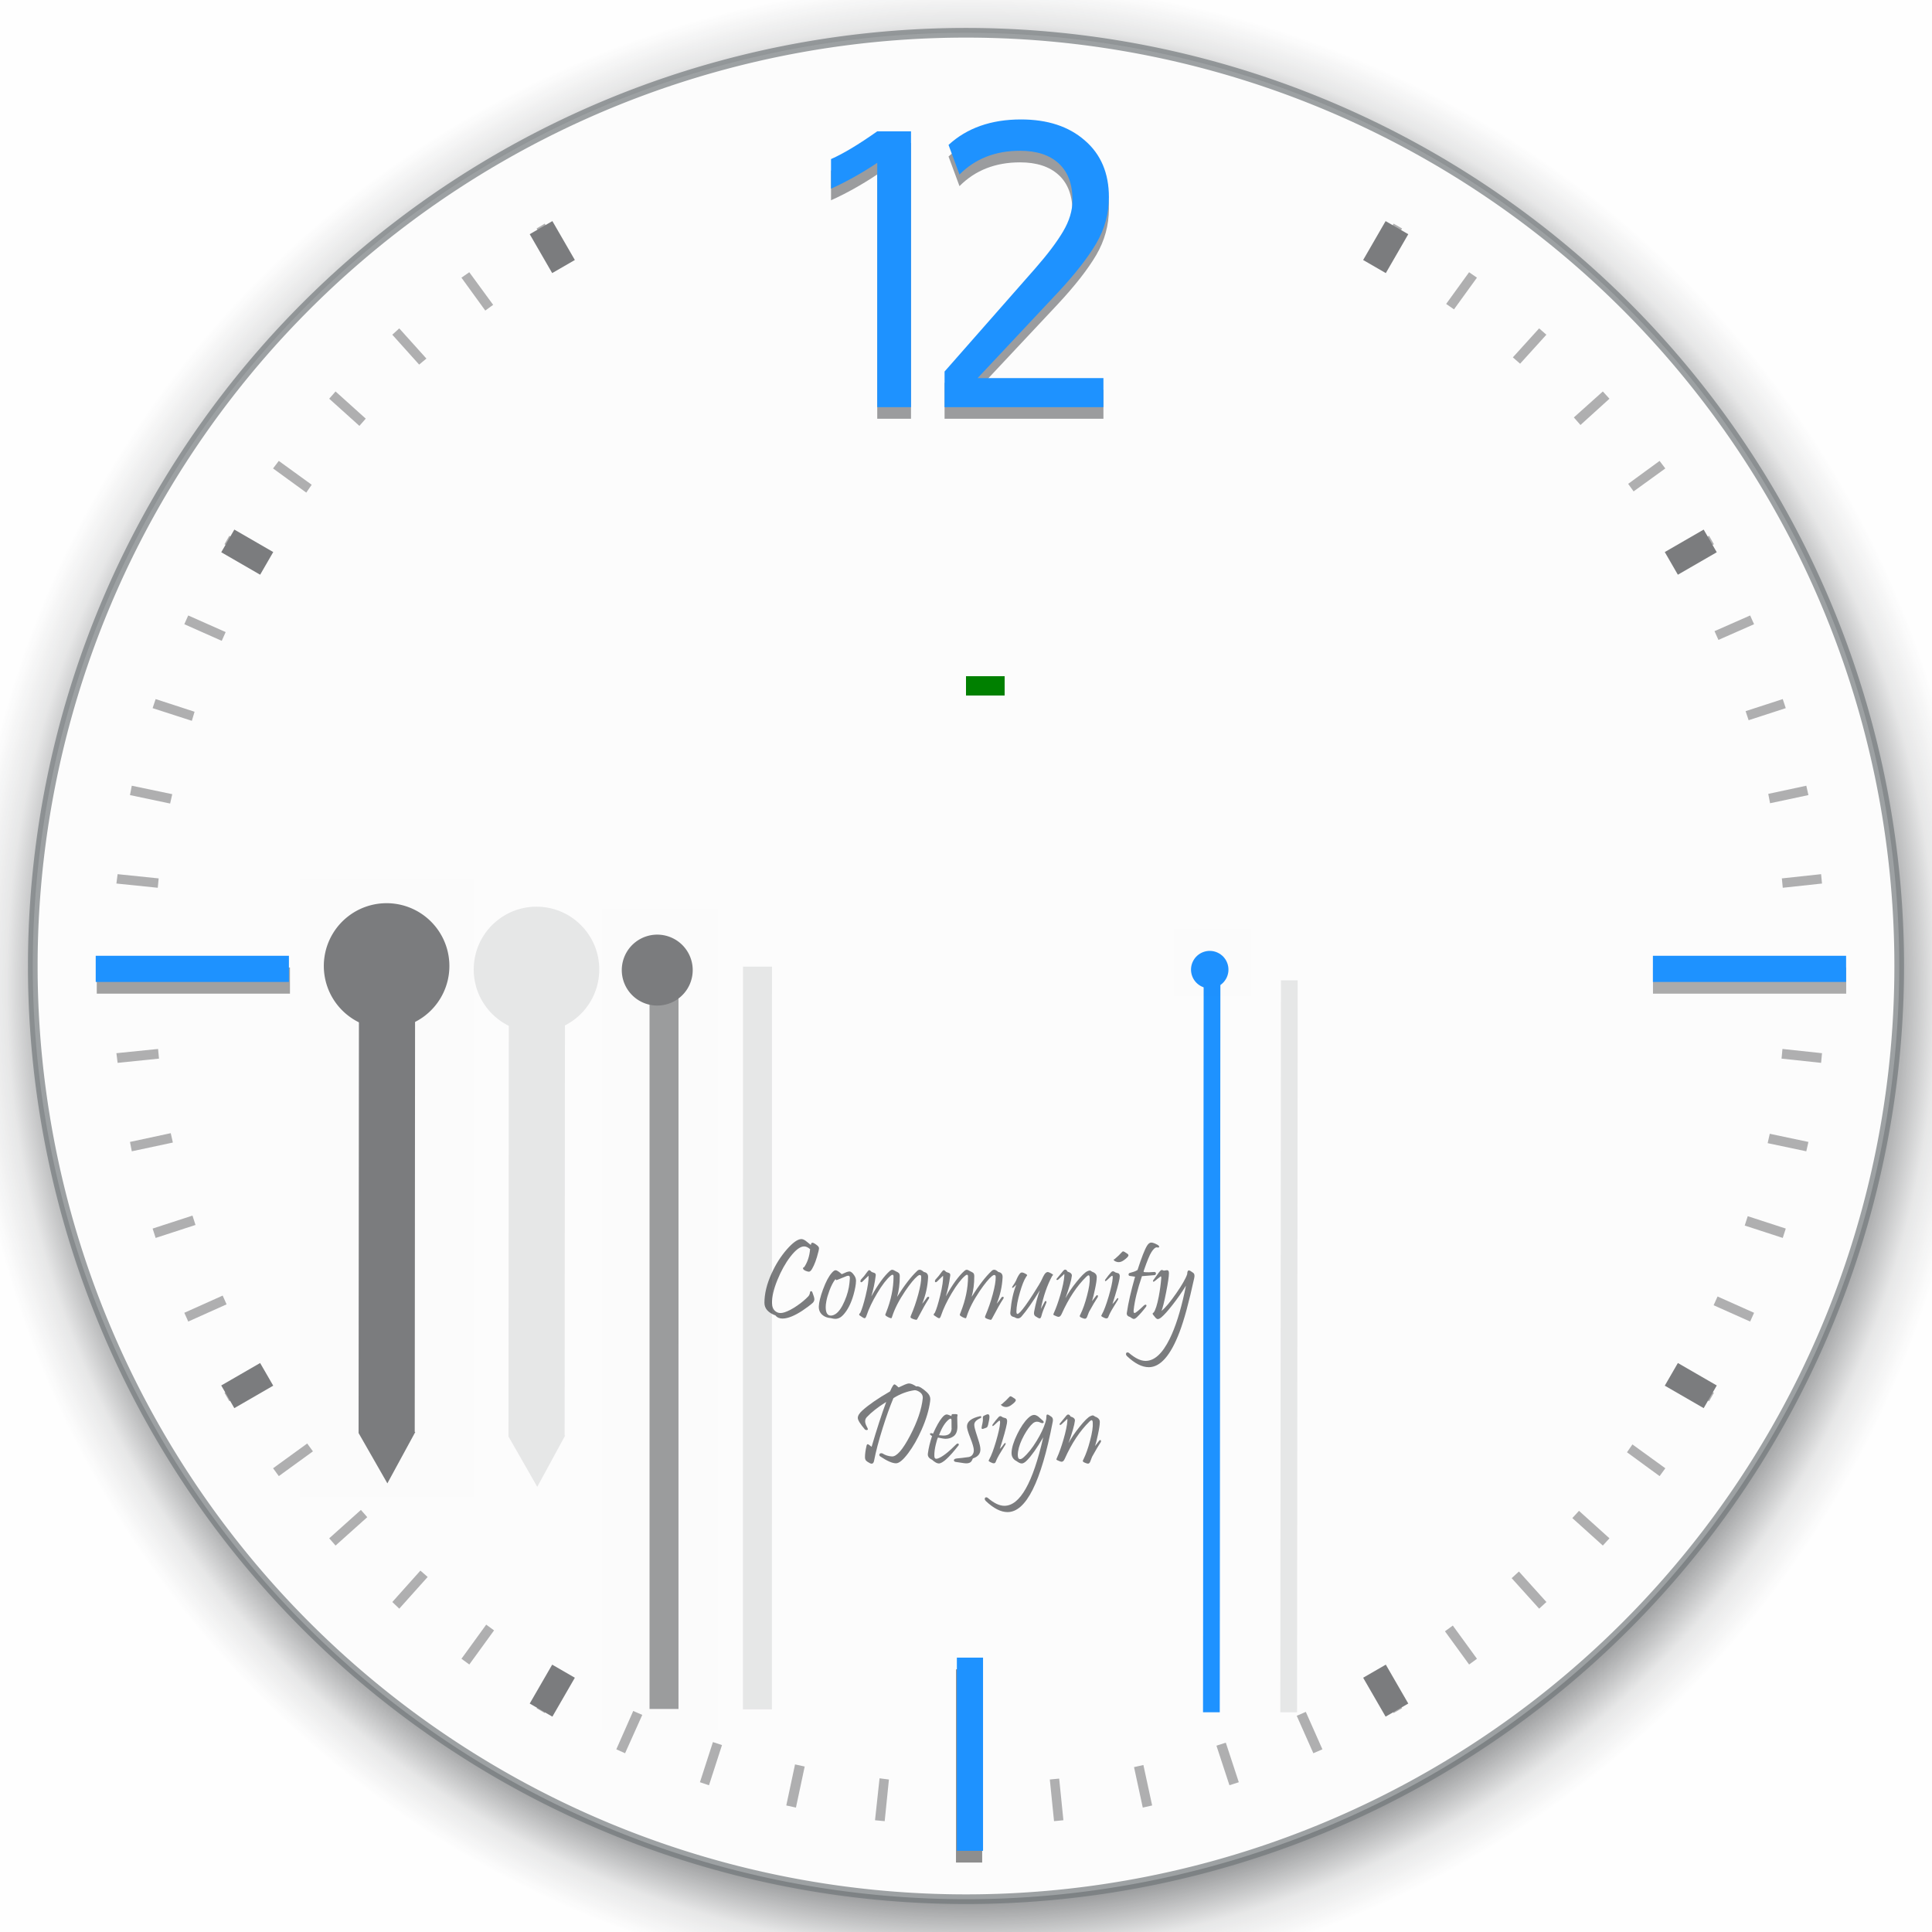 <?xml version="1.0" encoding="UTF-8" standalone="no"?>
<!-- Created with Inkscape (http://www.inkscape.org/) -->

<svg
   id="svg2"
   sodipodi:version="0.32"
   inkscape:version="1.3.2 (091e20e, 2023-11-25, custom)"
   width="200"
   height="200"
   sodipodi:docname="clock.svg"
   inkscape:output_extension="org.inkscape.output.svgz.inkscape"
   inkscape:export-filename="/home/pinheiro/server/svnserver/estilo/plasma/4.2/test/image601cc.png"
   inkscape:export-xdpi="90"
   inkscape:export-ydpi="90"
   version="1.0"
   xmlns:inkscape="http://www.inkscape.org/namespaces/inkscape"
   xmlns:sodipodi="http://sodipodi.sourceforge.net/DTD/sodipodi-0.dtd"
   xmlns:xlink="http://www.w3.org/1999/xlink"
   xmlns="http://www.w3.org/2000/svg"
   xmlns:svg="http://www.w3.org/2000/svg"
   xmlns:rdf="http://www.w3.org/1999/02/22-rdf-syntax-ns#"
   xmlns:cc="http://creativecommons.org/ns#"
   xmlns:dc="http://purl.org/dc/elements/1.1/">
  <sodipodi:namedview
     inkscape:window-height="1057"
     inkscape:window-width="1920"
     inkscape:pageshadow="2"
     inkscape:pageopacity="1"
     guidetolerance="3"
     gridtolerance="4"
     objecttolerance="6"
     borderopacity="1.0"
     bordercolor="#666666"
     pagecolor="#b9c8e1"
     id="base"
     inkscape:zoom="3.193561"
     inkscape:cx="113.35309"
     inkscape:cy="80.630994"
     inkscape:window-x="-8"
     inkscape:window-y="-8"
     inkscape:current-layer="svg2"
     showgrid="true"
     showguides="true"
     inkscape:guide-bbox="true"
     inkscape:window-maximized="1"
     inkscape:showpageshadow="2"
     inkscape:pagecheckerboard="0"
     inkscape:deskcolor="#d1d1d1">
    <inkscape:grid
       empspacing="5"
       enabled="true"
       visible="true"
       id="grid5592"
       type="xygrid"
       snapvisiblegridlinesonly="true"
       color="#0000ff"
       opacity="0.039"
       empcolor="#0000ff"
       empopacity="0.078"
       originx="0"
       originy="0"
       spacingy="1"
       spacingx="1"
       units="px" />
    <sodipodi:guide
       id="guide4454"
       position="1296.864,-784.48"
       orientation="1,0"
       inkscape:locked="false" />
    <sodipodi:guide
       id="guide7371"
       position="820.864,-843.48"
       orientation="0,1"
       inkscape:locked="false" />
  </sodipodi:namedview>
  <style
     id="current-color-scheme"
     type="text/css">
      .ColorScheme-Text {
        color:#7B7C7E;
      }
      .ColorScheme-Background{
        color:#EFF0F1;
      }
      .ColorScheme-Highlight{
        color:#3DAEE6;
      }
      .ColorScheme-ViewText {
        color:#7B7C7E;
      }
      .ColorScheme-ViewBackground{
        color:#FCFCFC;
      }
      .ColorScheme-ViewHover {
        color:#3DAEE6;
      }
      .ColorScheme-ViewFocus{
        color:#1E92FF;
      }
      .ColorScheme-ButtonText {
        color:#7B7C7E;
      }
      .ColorScheme-ButtonBackground{
        color:#EFF0F1;
      }
      .ColorScheme-ButtonHover {
        color:#3DAEE6;
      }
      .ColorScheme-ButtonFocus{
        color:#1E92FF;
      }
  </style>
  <defs
     id="defs5">
    <linearGradient
       id="linearGradient4011">
      <stop
         style="stop-color:#232629;stop-opacity:1;"
         offset="0"
         id="stop4013" />
      <stop
         id="stop4019"
         offset="0.9"
         style="stop-color:#232629;stop-opacity:0.523;" />
      <stop
         style="stop-color:#232629;stop-opacity:0.107;"
         offset="0.96"
         id="stop4021" />
      <stop
         style="stop-color:#232629;stop-opacity:0;"
         offset="1"
         id="stop4015" />
    </linearGradient>
    <linearGradient
       id="linearGradient3264">
      <stop
         style="stop-color:#000000;stop-opacity:1;"
         offset="0"
         id="stop3266" />
      <stop
         id="stop3272"
         offset="0.683"
         style="stop-color:#000000;stop-opacity:0.498;" />
      <stop
         style="stop-color:#000000;stop-opacity:0.141;"
         offset="0.8"
         id="stop3274" />
      <stop
         id="stop3276"
         offset="0.898"
         style="stop-color:#000000;stop-opacity:0.031;" />
      <stop
         style="stop-color:#000000;stop-opacity:0;"
         offset="1"
         id="stop3268" />
    </linearGradient>
    <linearGradient
       id="linearGradient6617">
      <stop
         style="stop-color:#e7e7e7;stop-opacity:0;"
         offset="0"
         id="stop6619" />
      <stop
         id="stop6625"
         offset="0.896"
         style="stop-color:#f3f3f3;stop-opacity:1" />
      <stop
         style="stop-color:#e3e3e3;stop-opacity:0.999"
         offset="1"
         id="stop6621" />
    </linearGradient>
    <linearGradient
       id="linearGradient5995">
      <stop
         id="stop5997"
         offset="0"
         style="stop-color:#d7d7d7;stop-opacity:1;" />
      <stop
         id="stop5999"
         offset="1"
         style="stop-color:#ffffff;stop-opacity:1" />
    </linearGradient>
    <linearGradient
       id="linearGradient6876"
       inkscape:collect="always">
      <stop
         id="stop6878"
         offset="0"
         style="stop-color:#ffffff;stop-opacity:1;" />
      <stop
         id="stop6880"
         offset="1"
         style="stop-color:#ffffff;stop-opacity:0;" />
    </linearGradient>
    <linearGradient
       id="linearGradient6608">
      <stop
         id="stop6610"
         offset="0"
         style="stop-color:#ffffff;stop-opacity:1;" />
      <stop
         style="stop-color:#f0f0f0;stop-opacity:1;"
         offset="0.797"
         id="stop6617" />
      <stop
         id="stop6612"
         offset="1"
         style="stop-color:#e2e2e2;stop-opacity:1;" />
    </linearGradient>
    <linearGradient
       id="linearGradient6195"
       inkscape:collect="always">
      <stop
         id="stop6197"
         offset="0"
         style="stop-color:#ffffff;stop-opacity:1;" />
      <stop
         id="stop6199"
         offset="1"
         style="stop-color:#ffffff;stop-opacity:0;" />
    </linearGradient>
    <linearGradient
       id="linearGradient8518">
      <stop
         id="stop8520"
         offset="0"
         style="stop-color:#bd0000;stop-opacity:1;" />
      <stop
         style="stop-color:#ff4747;stop-opacity:1"
         offset="0.155"
         id="stop8522" />
      <stop
         id="stop8524"
         offset="0.947"
         style="stop-color:#9c0000;stop-opacity:1;" />
      <stop
         id="stop8526"
         offset="1"
         style="stop-color:#db0000;stop-opacity:1;" />
    </linearGradient>
    <linearGradient
       gradientUnits="userSpaceOnUse"
       y2="117.862"
       x2="1155.648"
       y1="283.885"
       x1="1155.648"
       id="linearGradient6203"
       xlink:href="#linearGradient6195"
       inkscape:collect="always" />
    <linearGradient
       gradientTransform="translate(-1027.636,-20.896)"
       y2="53.696"
       x2="1133.382"
       y1="21.652"
       x1="1133.382"
       gradientUnits="userSpaceOnUse"
       id="linearGradient6890"
       xlink:href="#linearGradient6876"
       inkscape:collect="always" />
    <filter
       color-interpolation-filters="sRGB"
       inkscape:collect="always"
       id="filter5354-4"
       x="-0.212"
       width="1.423"
       y="-0.061"
       height="1.123">
      <feGaussianBlur
         inkscape:collect="always"
         stdDeviation="0.876"
         id="feGaussianBlur5356-7" />
    </filter>
    <filter
       color-interpolation-filters="sRGB"
       inkscape:collect="always"
       id="filter5358-1"
       x="-0.073"
       width="1.146"
       y="-0.071"
       height="1.141">
      <feGaussianBlur
         inkscape:collect="always"
         stdDeviation="0.876"
         id="feGaussianBlur5360-0" />
    </filter>
    <filter
       color-interpolation-filters="sRGB"
       inkscape:collect="always"
       id="filter5590"
       x="-0.061"
       width="1.123"
       y="-0.453"
       height="1.905">
      <feGaussianBlur
         inkscape:collect="always"
         stdDeviation="0.511"
         id="feGaussianBlur5592" />
    </filter>
    <filter
       color-interpolation-filters="sRGB"
       inkscape:collect="always"
       id="filter5574"
       x="-0.061"
       width="1.123"
       y="-0.453"
       height="1.905">
      <feGaussianBlur
         inkscape:collect="always"
         stdDeviation="0.511"
         id="feGaussianBlur5576" />
    </filter>
    <filter
       color-interpolation-filters="sRGB"
       inkscape:collect="always"
       id="filter5578"
       x="-0.061"
       width="1.123"
       y="-0.453"
       height="1.905">
      <feGaussianBlur
         inkscape:collect="always"
         stdDeviation="0.511"
         id="feGaussianBlur5580" />
    </filter>
    <radialGradient
       inkscape:collect="always"
       xlink:href="#linearGradient4011"
       id="radialGradient4471"
       gradientUnits="userSpaceOnUse"
       cx="1255.872"
       cy="382.729"
       fx="1255.872"
       fy="382.729"
       r="96.606" />
    <radialGradient
       inkscape:collect="always"
       xlink:href="#linearGradient4011"
       id="radialGradient4671"
       gradientUnits="userSpaceOnUse"
       cx="1255.872"
       cy="382.729"
       fx="1255.872"
       fy="382.729"
       r="96.606" />
  </defs>
  <g
     inkscape:groupmode="layer"
     id="layer1"
     style="display:none"
     inkscape:label="layer1"
     transform="translate(-1798.136,76.742)" />
  <g
     inkscape:groupmode="layer"
     id="layer2"
     style="display:inline"
     inkscape:label="glow"
     transform="translate(-1798.136,76.742)" />
  <g
     transform="translate(-1028.03,408.475)"
     style="display:inline"
     inkscape:label="box"
     id="layer4" />
  <g
     transform="translate(-1028.03,408.475)"
     style="display:inline"
     inkscape:label="zip_app"
     id="layer5" />
  <g
     inkscape:label="#g4535"
     id="ClockFace"
     transform="translate(-917.462,-480.017)">
    <g
       id="g4323"
       inkscape:label="#g4323">
      <rect
         y="473.017"
         x="910.462"
         height="214"
         width="214"
         id="rect4069"
         style="opacity:0.005;fill:#717171;fill-opacity:1;stroke:none" />
      <path
         sodipodi:type="arc"
         style="fill:url(#radialGradient4671);fill-opacity:1;stroke:none"
         id="path4329"
         sodipodi:cx="1255.8716"
         sodipodi:cy="382.72916"
         sodipodi:rx="96.605507"
         sodipodi:ry="96.605507"
         d="m 1352.477,382.729 a 96.606,96.606 0 0 1 -96.606,96.606 96.606,96.606 0 0 1 -96.606,-96.606 96.606,96.606 0 0 1 96.606,-96.606 96.606,96.606 0 0 1 96.606,96.606 z"
         transform="matrix(1.077,0,0,1.077,-334.538,169.993)"
         inkscape:export-filename="C:\Users\andrewl\Downloads\silly clock.png"
         inkscape:export-xdpi="90"
         inkscape:export-ydpi="90" />
      <g
         id="g4245">
        <path
           inkscape:export-ydpi="90"
           inkscape:export-xdpi="90"
           inkscape:export-filename="C:\Users\andrewl\Downloads\silly clock.png"
           transform="translate(-238.409,197.287)"
           sodipodi:type="arc"
           class="ColorScheme-ViewBackground"
           style="fill:currentColor;fill-opacity:1;stroke:none"
           id="path5099"
           sodipodi:cx="1255.8716"
           sodipodi:cy="382.72916"
           sodipodi:rx="96.605507"
           sodipodi:ry="96.605507"
           d="m 1352.477,382.729 a 96.606,96.606 0 0 1 -96.606,96.606 96.606,96.606 0 0 1 -96.606,-96.606 96.606,96.606 0 0 1 96.606,-96.606 96.606,96.606 0 0 1 96.606,96.606 z" />
        <g
           id="g6149"
           transform="translate(-0.508,-0.412)">
          <path
             inkscape:connector-curvature="0"
             class="ColorScheme-ViewText"
             style="font-size:medium;font-style:normal;font-variant:normal;font-weight:normal;font-stretch:normal;text-indent:0;text-align:start;text-decoration:none;line-height:normal;letter-spacing:normal;word-spacing:normal;text-transform:none;direction:ltr;block-progression:tb;writing-mode:lr-tb;text-anchor:start;baseline-shift:baseline;opacity:0.6;fill:currentColor;fill-opacity:1;stroke:none;stroke-width:1px;marker:none;visibility:visible;display:inline;overflow:visible;enable-background:accumulate;font-family:Sans;-inkscape-font-specification:Sans"
             d="m 974.362,503.58 -0.844,0.5 2.094,3.594 c 0.278,-0.163 0.564,-0.308 0.844,-0.469 z m 87.875,0 -2.031,3.531 c 0.293,0.167 0.585,0.33 0.875,0.5 l 2.031,-3.531 z m -95.687,5.031 -0.812,0.562 2.469,3.406 c 0.269,-0.199 0.541,-0.398 0.813,-0.594 z m 103.5,0 -2.375,3.281 c 0.267,0.192 0.548,0.368 0.812,0.562 l 2.375,-3.281 z m -110.75,5.812 -0.719,0.656 2.781,3.094 c 0.24,-0.219 0.508,-0.408 0.75,-0.625 z m 118,0 -2.719,3 c 0.248,0.221 0.504,0.432 0.75,0.656 l 2.719,-3 z m -124.594,6.531 -0.656,0.75 3.125,2.812 c 0.219,-0.247 0.434,-0.505 0.656,-0.75 z m 131.188,0 -3,2.688 c 0.233,0.255 0.458,0.523 0.687,0.781 l 3,-2.719 z m -137.063,7.188 -0.594,0.781 3.438,2.5 c 0.192,-0.268 0.367,-0.547 0.562,-0.812 z m 142.938,0 -3.25,2.375 c 0.191,0.259 0.375,0.52 0.562,0.781 l 3.281,-2.375 z m -148.063,7.75 -0.5,0.875 3.688,2.125 c 0.166,-0.292 0.331,-0.585 0.5,-0.875 z m 153.188,0 -3.5,2.031 c 0.17,0.29 0.333,0.582 0.5,0.875 l 3.5,-2.031 z m -157.438,8.25 -0.406,0.906 3.875,1.719 c 0.133,-0.305 0.27,-0.603 0.406,-0.906 z m 161.688,0 -3.688,1.625 c 0.136,0.301 0.274,0.603 0.406,0.906 l 3.688,-1.625 z m -165.063,8.656 -0.312,0.938 4.062,1.312 c 0.098,-0.308 0.18,-0.631 0.281,-0.938 z m 168.438,0 -3.844,1.25 c 0.102,0.31 0.214,0.626 0.312,0.938 l 3.844,-1.25 z m -170.906,8.969 -0.188,0.969 4.156,0.875 c 0.066,-0.324 0.149,-0.646 0.219,-0.969 z m 173.344,0 -3.937,0.844 c 0.069,0.321 0.122,0.647 0.187,0.969 l 3.969,-0.844 z m -174.812,9.156 -0.125,0.969 4.281,0.438 c 0.031,-0.322 0.059,-0.648 0.094,-0.969 l -4.25,-0.438 z m 176.344,0 -4.062,0.438 c 0.035,0.321 0.063,0.647 0.094,0.969 l 4.062,-0.438 -0.094,-0.969 z m -172.156,18.094 -4.312,0.438 0.125,1 4.281,-0.438 c -0.037,-0.333 -0.061,-0.666 -0.094,-1 z m 168.156,0 c -0.033,0.334 -0.057,0.667 -0.094,1 l 4.094,0.438 0.094,-1 z m -166.844,8.719 -4.219,0.906 0.188,0.969 4.25,-0.906 c -0.071,-0.322 -0.152,-0.645 -0.219,-0.969 z m 165.531,0.062 c -0.067,0.324 -0.148,0.646 -0.219,0.969 l 4,0.844 0.219,-0.969 z m -163.281,8.469 -4.125,1.344 0.312,0.969 4.125,-1.344 c -0.107,-0.323 -0.209,-0.644 -0.312,-0.969 z m 161,0.062 c -0.104,0.325 -0.205,0.646 -0.313,0.969 l 3.938,1.281 0.312,-0.969 z m -157.875,8.219 -3.969,1.781 0.406,0.906 3.969,-1.781 c -0.138,-0.303 -0.272,-0.601 -0.406,-0.906 z m 154.75,0.094 c -0.134,0.303 -0.269,0.605 -0.406,0.906 l 3.781,1.688 0.406,-0.906 z m -150.75,7.781 -3.813,2.188 0.5,0.875 3.813,-2.188 c -0.17,-0.289 -0.334,-0.584 -0.5,-0.875 z m 146.75,0.094 c -0.168,0.292 -0.329,0.585 -0.5,0.875 l 3.625,2.094 0.5,-0.875 z m -142,7.344 -3.531,2.562 0.594,0.812 3.531,-2.562 c -0.2,-0.27 -0.397,-0.54 -0.594,-0.812 z m 137.187,0.094 c -0.193,0.268 -0.366,0.547 -0.562,0.812 l 3.375,2.469 0.594,-0.812 z m -131.625,6.781 -3.281,2.938 0.656,0.75 3.281,-2.938 c -0.224,-0.246 -0.435,-0.502 -0.656,-0.75 z m 126.094,0.094 c -0.226,0.253 -0.458,0.499 -0.688,0.75 l 3.156,2.844 0.687,-0.75 z m -119.937,6.188 -2.906,3.25 0.719,0.688 2.938,-3.281 c -0.248,-0.221 -0.504,-0.432 -0.75,-0.656 z m 113.719,0.094 c -0.251,0.228 -0.496,0.462 -0.75,0.688 l 2.844,3.156 0.75,-0.688 z m -106.906,5.5 -2.562,3.531 0.812,0.594 2.562,-3.531 c -0.272,-0.195 -0.543,-0.395 -0.812,-0.594 z m 100.062,0.094 c -0.27,0.198 -0.54,0.399 -0.812,0.594 l 2.5,3.438 0.812,-0.594 z m -92.656,4.781 -2.187,3.781 0.844,0.5 2.188,-3.812 c -0.28,-0.16 -0.566,-0.306 -0.844,-0.469 z m 85.25,0.062 c -0.283,0.165 -0.559,0.338 -0.844,0.5 l 2.125,3.719 0.875,-0.5 z m -77.437,4 -1.75,3.969 0.906,0.406 1.781,-3.969 c -0.313,-0.138 -0.626,-0.265 -0.937,-0.406 z m 69.625,0.094 c -0.308,0.139 -0.628,0.271 -0.938,0.406 l 1.719,3.875 0.938,-0.406 z m -61.375,3.125 -1.344,4.156 0.938,0.312 1.344,-4.156 c -0.314,-0.1 -0.625,-0.209 -0.937,-0.312 z m 53.094,0.062 c -0.322,0.106 -0.645,0.21 -0.969,0.312 l 1.344,4.094 0.969,-0.312 z m -44.594,2.25 -0.906,4.25 1,0.219 0.906,-4.25 c -0.334,-0.069 -0.668,-0.146 -1,-0.219 z m 36.062,0.062 c -0.327,0.07 -0.641,0.152 -0.969,0.219 l 0.906,4.188 0.969,-0.219 z m -27.312,1.375 -0.469,4.344 1,0.094 0.438,-4.312 c -0.325,-0.032 -0.645,-0.089 -0.969,-0.125 z m 18.594,0.031 c -0.323,0.035 -0.645,0.062 -0.969,0.094 l 0.437,4.312 0.969,-0.094 z"
             id="path5480"
             sodipodi:nodetypes="cccccccccccccccccccccccccccccccccccccccccccccccccccccccccccccccccccccccccccccccccccccccccccccccccccccccccccccccccccccccccccccccccccccccccccccccccccccccccccccccccccccccccccccccccccccccccccccccccccccccccccccccccccccccccccccccccccccccccccccccccccc" />
        </g>
        <g
           inkscape:export-ydpi="90"
           inkscape:export-xdpi="90"
           inkscape:export-filename="C:\Users\andrewl\Downloads\silly clock.png"
           transform="translate(-283.732,123.311)"
           id="g5157">
          <g
             style="font-size:40px;font-style:normal;font-variant:normal;font-weight:normal;font-stretch:normal;text-align:start;line-height:125%;letter-spacing:0px;word-spacing:0px;writing-mode:lr-tb;text-anchor:start;fill:#232629;fill-opacity:0.443;stroke:none;filter:url(#filter5358-1);font-family:Oxygen;-inkscape-font-specification:Oxygen"
             id="text4526">
            <path
               id="path6204"
               d="m 1306.887,370.271 c 2.747,2e-5 4.948,0.723 6.601,2.168 1.667,1.432 2.5,3.392 2.5,5.879 0,1.693 -0.436,3.288 -1.309,4.785 -0.872,1.484 -2.213,3.197 -4.023,5.137 l -8.262,8.809 13.027,0 0,3.008 -16.445,0 0,-3.691 9.395,-10.684 c 1.276,-1.458 2.233,-2.728 2.871,-3.809 0.651,-1.094 0.977,-2.174 0.977,-3.242 0,-1.667 -0.475,-2.936 -1.426,-3.809 -0.951,-0.872 -2.285,-1.309 -4.004,-1.309 -2.552,3e-5 -4.642,0.82 -6.269,2.461 l -1.133,-3.066 c 1.914,-1.758 4.414,-2.637 7.5,-2.637 m -14.88,1.23 3.496,0 0,28.555 -3.496,0 0,-25.293 c -1.601,1.068 -3.197,1.96 -4.785,2.676 l 0,-3.066 c 1.25,-0.547 2.845,-1.504 4.785,-2.871"
               inkscape:connector-curvature="0" />
          </g>
          <g
             style="font-size:40px;font-style:normal;font-variant:normal;font-weight:normal;font-stretch:normal;text-align:start;line-height:125%;letter-spacing:0px;word-spacing:0px;writing-mode:lr-tb;text-anchor:start;fill:currentColor;fill-opacity:1;stroke:none;font-family:Oxygen;-inkscape-font-specification:Oxygen"
             id="text5153"
             transform="translate(0,6)"
             class="ColorScheme-ButtonFocus">
            <path
               id="path6197"
               d="m 1306.887,363.071 c 2.747,3e-5 4.948,0.723 6.601,2.168 1.667,1.432 2.5,3.392 2.5,5.879 0,1.693 -0.436,3.288 -1.309,4.785 -0.872,1.484 -2.213,3.197 -4.023,5.137 l -8.262,8.809 13.027,0 0,3.008 -16.445,0 0,-3.691 9.395,-10.684 c 1.276,-1.458 2.233,-2.728 2.871,-3.809 0.651,-1.094 0.977,-2.174 0.977,-3.242 0,-1.667 -0.475,-2.936 -1.426,-3.809 -0.951,-0.872 -2.285,-1.309 -4.004,-1.309 -2.552,2e-5 -4.642,0.82 -6.269,2.461 l -1.133,-3.066 c 1.914,-1.758 4.414,-2.637 7.5,-2.637 m -14.88,1.23 3.496,0 0,28.555 -3.496,0 0,-25.293 c -1.601,1.068 -3.197,1.96 -4.785,2.676 l 0,-3.066 c 1.25,-0.547 2.845,-1.504 4.785,-2.871"
               inkscape:connector-curvature="0" />
          </g>
        </g>
        <rect
           inkscape:export-ydpi="90"
           inkscape:export-xdpi="90"
           inkscape:export-filename="C:\Users\andrewl\Downloads\silly clock.png"
           y="580.171"
           x="927.479"
           height="2.709"
           width="20"
           id="rect5549"
           style="fill:#212121;fill-opacity:0.413;stroke:none;filter:url(#filter5590)" />
        <rect
           inkscape:export-ydpi="90"
           inkscape:export-xdpi="90"
           inkscape:export-filename="C:\Users\andrewl\Downloads\silly clock.png"
           style="fill:currentColor;fill-opacity:1;stroke:none"
           id="rect5442"
           width="20"
           height="2.709"
           x="927.371"
           y="578.959"
           class="ColorScheme-ButtonFocus" />
        <rect
           inkscape:export-ydpi="90"
           inkscape:export-xdpi="90"
           inkscape:export-filename="C:\Users\andrewl\Downloads\silly clock.png"
           style="fill:#1c1c1c;fill-opacity:0.361;stroke:none;filter:url(#filter5574)"
           id="rect5531"
           width="20"
           height="2.709"
           x="1088.579"
           y="580.172" />
        <rect
           inkscape:export-ydpi="90"
           inkscape:export-xdpi="90"
           inkscape:export-filename="C:\Users\andrewl\Downloads\silly clock.png"
           y="578.959"
           x="1088.57"
           height="2.709"
           width="20"
           id="rect5446"
           style="fill:currentColor;fill-opacity:1;stroke:none"
           class="ColorScheme-ButtonFocus" />
        <rect
           inkscape:export-ydpi="90"
           inkscape:export-xdpi="90"
           inkscape:export-filename="C:\Users\andrewl\Downloads\silly clock.png"
           y="-1323.934"
           x="349.026"
           height="2.709"
           width="20"
           id="rect5571"
           style="fill:#2a2a2a;fill-opacity:0.524;stroke:none;filter:url(#filter5578)"
           transform="matrix(0,1,-1,0,-304.799,303.801)" />
        <rect
           inkscape:export-ydpi="90"
           inkscape:export-xdpi="90"
           inkscape:export-filename="C:\Users\andrewl\Downloads\silly clock.png"
           transform="matrix(0,1,-1,0,0,0)"
           style="fill:currentColor;fill-opacity:1;fill-rule:nonzero;stroke:none"
           id="rect5448"
           width="20"
           height="2.709"
           x="651.614"
           y="-1019.226"
           class="ColorScheme-ButtonFocus" />
        <path
           inkscape:export-ydpi="90"
           inkscape:export-xdpi="90"
           inkscape:export-filename="C:\Users\andrewl\Downloads\silly clock.png"
           d="m 1352.477,382.729 a 96.606,96.606 0 0 1 -96.606,96.606 96.606,96.606 0 0 1 -96.606,-96.606 96.606,96.606 0 0 1 96.606,-96.606 96.606,96.606 0 0 1 96.606,96.606 z"
           sodipodi:ry="96.605507"
           sodipodi:rx="96.605507"
           sodipodi:cy="382.72916"
           sodipodi:cx="1255.8716"
           id="path5627"
           style="fill:none;stroke:#70767a;stroke-opacity:0.677"
           sodipodi:type="arc"
           transform="translate(-238.409,197.287)" />
        <g
           id="g6073"
           class="ColorScheme-ViewText"
           transform="translate(-0.508,-0.412)">
          <path
             id="path6063"
             style="fill:currentColor;fill-opacity:1;stroke:none"
             d="m 1090.307,537.577 4.027,-2.325 1.355,2.346 -4.027,2.325 z m -149.435,86.276 4.027,-2.325 1.355,2.346 -4.027,2.325 z"
             inkscape:connector-curvature="0" />
          <path
             inkscape:connector-curvature="0"
             d="m 1059.083,507.345 2.325,-4.027 2.346,1.355 -2.325,4.027 z m -86.276,149.435 2.325,-4.027 2.346,1.355 -2.325,4.027 z"
             style="fill:currentColor;fill-opacity:1;stroke:none"
             id="path6065" />
          <path
             id="path6067"
             style="fill:currentColor;fill-opacity:1;stroke:none"
             d="m 944.9,539.923 -4.027,-2.325 1.355,-2.346 4.027,2.325 z m 149.435,86.276 -4.027,-2.325 1.355,-2.346 4.027,2.325 z"
             inkscape:connector-curvature="0" />
          <path
             inkscape:connector-curvature="0"
             d="m 975.132,508.699 -2.325,-4.027 2.346,-1.355 2.325,4.027 z m 86.276,149.435 -2.325,-4.027 2.346,-1.355 2.325,4.027 z"
             style="fill:currentColor;fill-opacity:1;stroke:none"
             id="path6069" />
        </g>
      </g>
      <g
         id="text5629"
         class="ColorScheme-ViewText"
         style="font-size:12px;font-style:normal;font-variant:normal;font-weight:normal;font-stretch:normal;text-align:center;line-height:125%;letter-spacing:0px;word-spacing:0px;text-anchor:middle;fill:currentColor;fill-opacity:1;stroke:none;font-family:Pristina;-inkscape-font-specification:Pristina">
        <path
           id="path4345"
           d="m 1002.178,609.606 c -0.188,0.762 -0.404,1.35 -0.65,1.764 -0.113,0.195 -0.225,0.293 -0.334,0.293 -0.043,10e-6 -0.096,-0.01 -0.158,-0.029 -0.297,-0.09 -0.445,-0.197 -0.445,-0.322 0,-0.062 0.041,-0.104 0.123,-0.123 0.344,-0.516 0.547,-1.135 0.609,-1.857 -0.215,-0.191 -0.418,-0.287 -0.609,-0.287 -0.406,-0.004 -0.887,0.354 -1.441,1.072 -0.512,0.672 -0.955,1.469 -1.33,2.391 -0.391,0.961 -0.578,1.762 -0.562,2.402 0.004,0.371 0.115,0.648 0.334,0.832 0.16,0.133 0.342,0.199 0.545,0.199 0.117,0 0.252,-0.023 0.404,-0.07 0.375,-0.117 0.809,-0.344 1.301,-0.68 0.469,-0.32 0.859,-0.646 1.172,-0.979 0.098,-0.105 0.156,-0.24 0.176,-0.404 0.012,-0.086 0.051,-0.129 0.117,-0.129 0.055,0 0.096,0.035 0.123,0.105 0.141,0.352 0.211,0.596 0.211,0.732 0,0.129 -0.053,0.25 -0.158,0.363 -0.07,0.07 -0.236,0.205 -0.498,0.404 -0.828,0.621 -1.539,1.008 -2.133,1.16 -0.184,0.047 -0.352,0.07 -0.504,0.07 -0.32,0 -0.564,-0.107 -0.732,-0.322 -0.762,-0.285 -1.143,-0.721 -1.143,-1.307 0,-0.945 0.248,-1.961 0.744,-3.047 0.426,-0.941 0.951,-1.77 1.576,-2.484 0.602,-0.684 1.09,-1.039 1.465,-1.066 0.137,-0.012 0.295,0.045 0.475,0.17 0.023,0.016 0.205,0.162 0.545,0.439 0.019,-0.156 0.072,-0.234 0.158,-0.234 0.094,10e-6 0.252,0.086 0.475,0.258 0.141,0.109 0.211,0.215 0.211,0.316 0,0.066 -0.021,0.189 -0.064,0.369 z"
           inkscape:connector-curvature="0" />
        <path
           id="path4347"
           d="m 1006.074,612.653 c -0.01,0.348 -0.092,0.809 -0.252,1.383 -0.254,0.906 -0.613,1.609 -1.078,2.109 -0.246,0.266 -0.519,0.398 -0.82,0.398 -0.117,0 -0.268,-0.025 -0.451,-0.076 -0.367,-0.023 -0.666,-0.139 -0.896,-0.346 -0.25,-0.227 -0.367,-0.518 -0.351,-0.873 0.016,-0.414 0.158,-0.992 0.428,-1.734 0.297,-0.809 0.606,-1.391 0.926,-1.746 0.152,-0.172 0.277,-0.258 0.375,-0.258 0.133,0 0.348,0.137 0.644,0.41 0.082,-0.039 0.25,-0.111 0.504,-0.217 0.129,-0.043 0.227,-0.064 0.293,-0.064 0.152,0 0.322,0.143 0.51,0.428 0.121,0.176 0.178,0.371 0.17,0.586 z m -0.674,0.17 c 0.027,-0.262 0.041,-0.428 0.041,-0.498 0,-0.164 -0.051,-0.246 -0.152,-0.246 -0.039,0 -0.09,0.008 -0.152,0.023 l -0.908,0.369 c -0.105,0.043 -0.166,0.065 -0.182,0.065 -0.031,0 -0.062,-0.037 -0.094,-0.111 -0.227,0.277 -0.438,0.678 -0.633,1.201 -0.152,0.41 -0.258,0.777 -0.316,1.102 -0.043,0.219 -0.065,0.418 -0.065,0.598 0,0.602 0.186,0.895 0.557,0.879 0.148,-0.004 0.308,-0.062 0.48,-0.176 0.328,-0.223 0.635,-0.668 0.92,-1.336 0.274,-0.629 0.441,-1.252 0.504,-1.869 z"
           inkscape:connector-curvature="0" />
        <path
           id="path4349"
           d="m 1013.592,614.493 c -0.254,0.379 -0.633,1.047 -1.137,2.004 -0.047,0.086 -0.076,0.131 -0.088,0.135 -0.035,0.019 -0.117,0.01 -0.246,-0.029 -0.27,-0.082 -0.404,-0.16 -0.404,-0.234 0,-0.043 0.018,-0.105 0.053,-0.188 0.293,-0.684 0.544,-1.413 0.753,-2.188 0.209,-0.775 0.31,-1.37 0.302,-1.784 0,-0.137 -0.049,-0.205 -0.146,-0.205 -0.066,0 -0.144,0.037 -0.234,0.111 -0.332,0.27 -0.762,0.793 -1.289,1.57 -0.633,0.938 -1.08,1.814 -1.342,2.631 -0.027,0.094 -0.051,0.146 -0.07,0.158 -0.023,0.012 -0.08,0.002 -0.17,-0.029 -0.133,-0.047 -0.26,-0.113 -0.381,-0.199 -0.059,-0.043 -0.088,-0.088 -0.088,-0.135 0,-0.008 0.029,-0.084 0.088,-0.229 0.512,-1.281 0.767,-2.521 0.767,-3.721 0,-0.121 -0.035,-0.182 -0.105,-0.182 -0.051,0 -0.115,0.033 -0.193,0.1 -0.418,0.352 -0.883,0.957 -1.395,1.816 -0.492,0.82 -0.859,1.59 -1.102,2.309 -0.062,0.184 -0.127,0.275 -0.193,0.275 -0.078,0 -0.238,-0.088 -0.48,-0.264 -0.062,-0.035 -0.094,-0.072 -0.094,-0.111 0,-0.043 0.043,-0.109 0.129,-0.199 0.16,-0.34 0.342,-0.926 0.545,-1.758 0.23,-0.949 0.33,-1.639 0.299,-2.068 -0.059,0.059 -0.158,0.155 -0.299,0.29 -0.141,0.135 -0.246,0.237 -0.316,0.308 -0.051,0.051 -0.096,0.076 -0.135,0.076 -0.059,0 -0.088,-0.039 -0.088,-0.117 0,-0.062 0.022,-0.117 0.065,-0.164 0.219,-0.227 0.435,-0.494 0.65,-0.803 0.078,-0.109 0.146,-0.164 0.205,-0.164 0.043,10e-6 0.127,0.062 0.252,0.188 0.098,0.035 0.195,0.07 0.293,0.105 0.082,0.039 0.123,0.111 0.123,0.217 0,0.031 0,0.064 -0.012,0.1 -0.098,0.754 -0.248,1.457 -0.451,2.109 0.691,-1.242 1.334,-2.125 1.928,-2.648 0.082,-0.074 0.162,-0.111 0.24,-0.111 0.082,0 0.207,0.053 0.375,0.158 0.16,0.07 0.266,0.133 0.316,0.188 0.059,0.07 0.088,0.18 0.088,0.328 0,0.797 -0.092,1.506 -0.275,2.127 0.762,-1.207 1.455,-2.104 2.08,-2.689 0.082,-0.078 0.168,-0.117 0.258,-0.117 0.117,0 0.262,0.078 0.434,0.234 0.305,0.047 0.449,0.232 0.434,0.557 -0.047,0.941 -0.25,1.852 -0.609,2.73 0.195,-0.23 0.348,-0.43 0.457,-0.598 0.051,-0.082 0.109,-0.123 0.176,-0.123 0.059,0 0.088,0.031 0.088,0.094 0,0.039 -0.018,0.086 -0.053,0.141 z"
           inkscape:connector-curvature="0" />
        <path
           id="path4351"
           d="m 1021.303,614.493 c -0.254,0.379 -0.633,1.047 -1.137,2.004 -0.047,0.086 -0.076,0.131 -0.088,0.135 -0.035,0.019 -0.117,0.01 -0.246,-0.029 -0.27,-0.082 -0.404,-0.16 -0.404,-0.234 0,-0.043 0.018,-0.105 0.053,-0.188 0.293,-0.684 0.544,-1.413 0.753,-2.188 0.209,-0.775 0.309,-1.37 0.302,-1.784 0,-0.137 -0.049,-0.205 -0.146,-0.205 -0.066,0 -0.144,0.037 -0.234,0.111 -0.332,0.27 -0.762,0.793 -1.289,1.57 -0.633,0.938 -1.08,1.814 -1.342,2.631 -0.027,0.094 -0.051,0.146 -0.07,0.158 -0.024,0.012 -0.08,0.002 -0.17,-0.029 -0.133,-0.047 -0.26,-0.113 -0.381,-0.199 -0.059,-0.043 -0.088,-0.088 -0.088,-0.135 0,-0.008 0.029,-0.084 0.088,-0.229 0.512,-1.281 0.768,-2.521 0.768,-3.721 0,-0.121 -0.035,-0.182 -0.105,-0.182 -0.051,0 -0.115,0.033 -0.193,0.1 -0.418,0.352 -0.883,0.957 -1.395,1.816 -0.492,0.82 -0.859,1.59 -1.101,2.309 -0.062,0.184 -0.127,0.275 -0.193,0.275 -0.078,0 -0.238,-0.088 -0.48,-0.264 -0.062,-0.035 -0.094,-0.072 -0.094,-0.111 0,-0.043 0.043,-0.109 0.129,-0.199 0.16,-0.34 0.342,-0.926 0.545,-1.758 0.231,-0.949 0.33,-1.639 0.299,-2.068 -0.059,0.059 -0.158,0.155 -0.299,0.29 -0.141,0.135 -0.246,0.237 -0.316,0.308 -0.051,0.051 -0.096,0.076 -0.135,0.076 -0.059,0 -0.088,-0.039 -0.088,-0.117 0,-0.062 0.021,-0.117 0.064,-0.164 0.219,-0.227 0.435,-0.494 0.65,-0.803 0.078,-0.109 0.146,-0.164 0.205,-0.164 0.043,10e-6 0.127,0.062 0.252,0.188 0.098,0.035 0.195,0.07 0.293,0.105 0.082,0.039 0.123,0.111 0.123,0.217 0,0.031 0,0.064 -0.012,0.1 -0.098,0.754 -0.248,1.457 -0.451,2.109 0.692,-1.242 1.334,-2.125 1.928,-2.648 0.082,-0.074 0.162,-0.111 0.24,-0.111 0.082,0 0.207,0.053 0.375,0.158 0.16,0.07 0.266,0.133 0.316,0.188 0.059,0.07 0.088,0.18 0.088,0.328 0,0.797 -0.092,1.506 -0.275,2.127 0.762,-1.207 1.455,-2.104 2.08,-2.689 0.082,-0.078 0.168,-0.117 0.258,-0.117 0.117,0 0.262,0.078 0.434,0.234 0.305,0.047 0.449,0.232 0.434,0.557 -0.047,0.941 -0.25,1.852 -0.609,2.73 0.195,-0.23 0.348,-0.43 0.457,-0.598 0.051,-0.082 0.109,-0.123 0.176,-0.123 0.059,0 0.088,0.031 0.088,0.094 0,0.039 -0.018,0.086 -0.053,0.141 z"
           inkscape:connector-curvature="0" />
        <path
           id="path4353"
           d="m 1026.377,612.114 c -0.519,0.965 -0.908,2.098 -1.166,3.398 0.109,-0.191 0.242,-0.436 0.398,-0.732 0.02,-0.055 0.051,-0.082 0.094,-0.082 0.059,0 0.088,0.037 0.088,0.111 0,0.023 -0.01,0.049 -0.018,0.076 -0.25,0.57 -0.414,1.01 -0.492,1.318 -0.047,0.195 -0.109,0.293 -0.188,0.293 -0.078,0 -0.231,-0.076 -0.457,-0.229 -0.121,-0.086 -0.162,-0.238 -0.123,-0.457 0.164,-0.852 0.361,-1.592 0.592,-2.221 -0.754,1.227 -1.387,2.131 -1.898,2.713 -0.113,0.129 -0.236,0.193 -0.369,0.193 -0.109,0 -0.238,-0.045 -0.387,-0.135 -0.27,-0.047 -0.404,-0.188 -0.404,-0.422 0,-0.043 0,-0.09 0.012,-0.141 0.098,-1.117 0.301,-2.045 0.609,-2.783 -0.066,0.062 -0.166,0.154 -0.299,0.275 -0.051,0.043 -0.09,0.055 -0.117,0.035 -0.031,-0.023 -0.025,-0.068 0.018,-0.135 0.211,-0.309 0.336,-0.512 0.375,-0.609 0.121,-0.305 0.248,-0.541 0.381,-0.709 0.07,-0.086 0.144,-0.129 0.223,-0.129 0.105,0 0.26,0.062 0.463,0.188 0.055,0.035 0.082,0.07 0.082,0.105 0,10e-6 -0.043,0.065 -0.129,0.193 -0.195,0.297 -0.402,0.82 -0.621,1.57 -0.238,0.812 -0.359,1.475 -0.363,1.986 0,0.168 0.035,0.252 0.105,0.252 0.062,0 0.164,-0.072 0.305,-0.217 0.301,-0.32 0.736,-0.926 1.307,-1.816 0.504,-0.785 0.809,-1.297 0.914,-1.535 0.176,-0.398 0.318,-0.633 0.428,-0.703 0.07,-0.047 0.133,-0.07 0.188,-0.07 0.055,0 0.16,0.041 0.316,0.123 0.156,0.082 0.234,0.143 0.234,0.182 0,0.012 -0.014,0.027 -0.041,0.047 -0.027,0.019 -0.047,0.041 -0.059,0.065 z"
           inkscape:connector-curvature="0" />
        <path
           id="path4355"
           d="m 1031.111,614.276 c -0.234,0.355 -0.539,0.871 -0.914,1.547 -0.07,0.176 -0.139,0.352 -0.205,0.527 -0.055,0.121 -0.127,0.182 -0.217,0.182 -0.07,0 -0.174,-0.029 -0.311,-0.088 -0.152,-0.062 -0.229,-0.125 -0.229,-0.188 0,-0.027 0.025,-0.088 0.076,-0.182 0.254,-0.516 0.48,-1.158 0.68,-1.928 0.215,-0.809 0.307,-1.426 0.275,-1.852 -0.01,-0.172 -0.047,-0.258 -0.117,-0.258 -0.051,10e-6 -0.127,0.049 -0.229,0.146 -0.984,0.961 -1.836,2.246 -2.555,3.855 -0.09,0.199 -0.195,0.299 -0.316,0.299 -0.086,0 -0.229,-0.049 -0.428,-0.146 -0.078,-0.035 -0.119,-0.068 -0.123,-0.1 0,-0.016 0.021,-0.07 0.064,-0.164 0.227,-0.496 0.451,-1.125 0.674,-1.887 0.238,-0.824 0.373,-1.467 0.404,-1.928 0.01,-0.141 0,-0.211 -0.012,-0.211 0,0 -0.059,0.053 -0.164,0.158 -0.105,0.105 -0.252,0.242 -0.44,0.41 -0.035,0.035 -0.074,0.053 -0.117,0.053 -0.055,10e-6 -0.082,-0.021 -0.082,-0.064 0,-0.031 0.02,-0.066 0.059,-0.105 0.168,-0.215 0.389,-0.482 0.662,-0.803 0.059,-0.066 0.119,-0.1 0.182,-0.1 0.094,0 0.176,0.068 0.246,0.205 0.316,0.094 0.465,0.238 0.445,0.434 -0.043,0.43 -0.264,1.205 -0.662,2.326 0.262,-0.504 0.643,-1.067 1.143,-1.69 0.5,-0.623 0.871,-0.991 1.113,-1.104 0.121,-0.055 0.207,-0.082 0.258,-0.082 0.051,0 0.133,0.043 0.246,0.129 0.324,0.113 0.484,0.301 0.48,0.562 0,0.273 -0.066,0.713 -0.199,1.318 -0.105,0.5 -0.203,0.889 -0.293,1.166 0.113,-0.145 0.258,-0.332 0.434,-0.562 0.031,-0.039 0.062,-0.059 0.094,-0.059 0.059,10e-6 0.088,0.037 0.088,0.111 0,0.023 0,0.047 -0.012,0.07 z"
           inkscape:connector-curvature="0" />
        <path
           id="path4357"
           d="m 1034.182,609.811 c 0.062,0.047 0.094,0.1 0.094,0.158 -10e-5,0.113 -0.168,0.289 -0.504,0.527 -0.223,0.152 -0.438,0.207 -0.644,0.164 -0.117,-0.023 -0.219,-0.066 -0.305,-0.129 -0.027,-0.023 -0.048,-0.048 -0.062,-0.073 -0.014,-0.025 -0.017,-0.046 -0.01,-0.061 0.012,-0.016 0.035,-0.019 0.07,-0.012 0.359,-0.312 0.596,-0.537 0.709,-0.674 0.09,-0.102 0.154,-0.152 0.193,-0.152 0.07,10e-6 0.223,0.084 0.457,0.252 z m -0.826,2.566 c -0.094,0.527 -0.338,1.404 -0.732,2.631 0.113,-0.102 0.27,-0.287 0.469,-0.557 0.027,-0.035 0.055,-0.053 0.082,-0.053 0.062,0 0.07,0.055 0.023,0.164 -0.02,0.043 -0.184,0.311 -0.492,0.803 -0.234,0.375 -0.406,0.707 -0.516,0.996 -0.035,0.09 -0.1,0.135 -0.193,0.135 -0.094,0 -0.221,-0.045 -0.381,-0.135 -0.102,-0.055 -0.152,-0.096 -0.152,-0.123 0,-0.023 0.021,-0.074 0.064,-0.152 0.211,-0.371 0.445,-0.992 0.703,-1.863 0.246,-0.844 0.385,-1.471 0.416,-1.881 0.012,-0.176 -0.01,-0.264 -0.053,-0.264 -0.035,0 -0.098,0.043 -0.188,0.129 l -0.363,0.34 c -0.129,0.117 -0.193,0.123 -0.193,0.018 0,-0.031 0.017,-0.07 0.053,-0.117 0.184,-0.258 0.379,-0.502 0.586,-0.732 0.062,-0.066 0.123,-0.1 0.182,-0.1 0.062,0 0.154,0.043 0.275,0.129 0.18,0.047 0.279,0.076 0.299,0.088 0.09,0.055 0.135,0.156 0.135,0.305 0,0.07 -0.01,0.15 -0.024,0.24 z"
           inkscape:connector-curvature="0" />
        <path
           id="path4359"
           d="m 1037.293,608.886 c 0.109,0.059 0.164,0.125 0.164,0.199 0,0.051 -0.037,0.076 -0.111,0.076 -0.016,1e-5 -0.04,-0.003 -0.073,-0.009 -0.033,-0.006 -0.058,-0.009 -0.073,-0.009 -0.148,10e-6 -0.328,0.162 -0.539,0.486 -0.188,0.289 -0.447,0.918 -0.779,1.887 -0.031,0.086 -0.043,0.137 -0.035,0.152 0.012,0.027 0.062,0.043 0.152,0.047 0.231,0.019 0.539,0.012 0.926,-0.023 0.133,-0.012 0.199,0.045 0.199,0.17 0,0.086 -0.051,0.139 -0.152,0.158 -0.082,0.012 -0.514,0.047 -1.295,0.105 -0.469,1.371 -0.754,2.531 -0.855,3.48 0,0.051 -0.01,0.096 -0.01,0.135 0,0.133 0.033,0.199 0.1,0.199 0.105,0 0.424,-0.256 0.955,-0.768 0.062,-0.062 0.123,-0.094 0.182,-0.094 0.051,0 0.082,0.021 0.094,0.064 0.012,0.047 -0.01,0.102 -0.053,0.164 -0.317,0.418 -0.627,0.773 -0.932,1.066 -0.129,0.121 -0.236,0.182 -0.322,0.182 -0.086,0 -0.219,-0.068 -0.399,-0.205 -0.223,-0.059 -0.334,-0.176 -0.334,-0.352 0,-0.027 0,-0.059 0.012,-0.094 0.145,-1.008 0.428,-2.248 0.85,-3.721 -0.207,-0.027 -0.395,-0.055 -0.562,-0.082 -0.074,-0.012 -0.111,-0.059 -0.111,-0.141 0,-0.09 0.039,-0.145 0.117,-0.164 0.078,-0.019 0.223,-0.062 0.434,-0.129 0.129,-0.043 0.254,-0.102 0.375,-0.176 0.418,-1.293 0.746,-2.131 0.984,-2.514 0.137,-0.219 0.283,-0.328 0.439,-0.328 0.148,0 0.365,0.078 0.65,0.234 z"
           inkscape:connector-curvature="0" />
        <path
           id="path4361"
           d="m 1041.09,612.308 c -0.543,2.504 -1.053,4.377 -1.529,5.619 -0.922,2.414 -1.98,3.621 -3.176,3.621 -0.699,-10e-6 -1.451,-0.381 -2.256,-1.143 -0.07,-0.066 -0.105,-0.137 -0.105,-0.211 0,-0.117 0.055,-0.176 0.164,-0.176 0.055,0 0.107,0.021 0.158,0.065 0.637,0.543 1.205,0.814 1.705,0.814 0.918,-10e-6 1.752,-0.766 2.502,-2.297 0.59,-1.199 1.103,-2.809 1.541,-4.828 0.027,-0.145 0.072,-0.365 0.135,-0.662 -0.41,0.668 -0.869,1.326 -1.377,1.975 -0.488,0.625 -0.873,1.055 -1.154,1.289 -0.156,0.129 -0.281,0.193 -0.375,0.193 -0.074,0 -0.15,-0.041 -0.229,-0.123 -0.082,-0.105 -0.166,-0.209 -0.252,-0.311 -0.039,-0.047 -0.059,-0.09 -0.059,-0.129 0,-0.004 0,-0.008 0,-0.012 0.01,-0.047 0.043,-0.08 0.105,-0.1 0.188,-0.254 0.363,-0.803 0.527,-1.646 0.125,-0.664 0.211,-1.295 0.258,-1.893 0.01,-0.141 -0.01,-0.211 -0.053,-0.211 -0.012,10e-6 -0.104,0.07 -0.275,0.211 -0.274,0.23 -0.422,0.346 -0.445,0.346 -0.055,10e-6 -0.082,-0.027 -0.082,-0.082 0,-0.027 0.012,-0.055 0.035,-0.082 0.066,-0.082 0.215,-0.287 0.445,-0.615 0.207,-0.293 0.346,-0.439 0.416,-0.439 0.055,10e-6 0.129,0.024 0.223,0.07 0.199,-0.031 0.31,-0.047 0.334,-0.047 0.133,10e-6 0.199,0.102 0.199,0.305 0,0.34 -0.098,1.005 -0.293,1.995 -0.195,0.99 -0.355,1.63 -0.48,1.919 0.391,-0.309 0.898,-0.914 1.524,-1.816 0.609,-0.879 0.988,-1.541 1.137,-1.986 0.01,-0.262 0.064,-0.393 0.17,-0.393 0.082,0 0.234,0.084 0.457,0.252 0.125,0.094 0.16,0.27 0.105,0.527 z"
           inkscape:connector-curvature="0" />
        <path
           id="path4363"
           d="m 1013.75,625.075 c -0.121,0.906 -0.414,1.885 -0.879,2.936 -0.422,0.957 -0.891,1.776 -1.406,2.458 -0.516,0.682 -0.93,1.024 -1.242,1.028 -0.387,0 -0.938,-0.24 -1.652,-0.721 -0.055,-0.039 -0.082,-0.084 -0.082,-0.135 0,-0.125 0.072,-0.188 0.217,-0.188 0.039,0 0.078,0.01 0.117,0.029 0.293,0.184 0.617,0.285 0.973,0.305 0.488,0.023 1.113,-0.693 1.875,-2.15 0.754,-1.437 1.191,-2.721 1.312,-3.85 0.039,-0.363 -0.156,-0.633 -0.586,-0.809 -0.105,-0.039 -0.193,-0.055 -0.264,-0.047 -0.754,0.105 -1.482,0.379 -2.186,0.82 -0.367,0.875 -0.738,1.91 -1.113,3.105 -0.41,1.305 -0.707,2.434 -0.891,3.387 -0.039,0.195 -0.121,0.293 -0.246,0.293 -0.047,0 -0.102,-0.014 -0.164,-0.041 -0.203,-0.105 -0.336,-0.191 -0.399,-0.258 -0.086,-0.09 -0.129,-0.213 -0.129,-0.369 0,-0.328 0.053,-0.721 0.158,-1.178 0.027,-0.113 0.068,-0.17 0.123,-0.17 0.051,0 0.185,0.09 0.404,0.27 0.531,-1.809 1.035,-3.357 1.512,-4.646 -0.871,0.547 -1.543,1.074 -2.016,1.582 -0.109,0.121 -0.164,0.262 -0.164,0.422 0,0.145 0.047,0.309 0.141,0.492 0.094,0.184 0.141,0.289 0.141,0.316 0,0.066 -0.045,0.1 -0.135,0.1 -0.078,0 -0.137,-0.021 -0.176,-0.065 -0.488,-0.574 -0.732,-0.971 -0.732,-1.189 0,-0.23 0.156,-0.486 0.469,-0.768 0.66,-0.598 1.617,-1.258 2.871,-1.98 0.207,-0.484 0.357,-0.727 0.451,-0.727 0.07,1e-5 0.215,0.105 0.434,0.316 0.215,-0.098 0.43,-0.195 0.644,-0.293 0.18,-0.078 0.326,-0.117 0.44,-0.117 0.188,1e-5 0.439,0.105 0.756,0.316 0.016,-0.016 0.041,-0.023 0.076,-0.023 0.219,10e-6 0.553,0.203 1.002,0.609 0.242,0.223 0.363,0.463 0.363,0.721 0,0.062 -0.01,0.135 -0.018,0.217 z"
           inkscape:connector-curvature="0" />
        <path
           id="path4365"
           d="m 1016.65,629.692 c -0.949,1.215 -1.617,1.822 -2.004,1.822 -0.183,0 -0.416,-0.127 -0.697,-0.381 -0.293,-0.137 -0.44,-0.32 -0.44,-0.551 0,-0.043 0,-0.088 0.012,-0.135 0.07,-0.535 0.213,-1.127 0.428,-1.775 -0.145,-0.074 -0.217,-0.145 -0.217,-0.211 0,-0.055 0.041,-0.082 0.123,-0.082 0.062,0 0.127,0.018 0.193,0.053 0.348,-0.781 0.66,-1.336 0.938,-1.664 0.18,-0.219 0.342,-0.328 0.486,-0.328 0.066,0 0.231,0.057 0.492,0.17 -0.019,-0.117 0.014,-0.186 0.1,-0.205 0,1e-5 0.096,1e-5 0.275,0 0.168,1e-5 0.252,0.029 0.252,0.088 0,0.012 -0.01,0.045 -0.018,0.1 -0.012,0.055 -0.018,0.105 -0.018,0.152 0,0.141 0,0.314 0.01,0.521 0,0.207 0.01,0.346 0.01,0.416 0,0.484 -0.133,0.822 -0.398,1.014 -0.242,0.176 -0.516,0.264 -0.82,0.264 -0.16,0 -0.426,-0.043 -0.797,-0.129 -0.066,0.121 -0.141,0.357 -0.223,0.709 -0.109,0.445 -0.16,0.84 -0.152,1.184 0,0.203 0.068,0.305 0.193,0.305 0.047,0 0.107,-0.012 0.182,-0.035 0.453,-0.16 1.084,-0.648 1.893,-1.465 0.051,-0.051 0.102,-0.076 0.152,-0.076 0.074,0 0.111,0.035 0.111,0.105 0,0.043 -0.019,0.088 -0.058,0.135 z m -0.686,-2.59 c 0,-0.152 -0.033,-0.229 -0.1,-0.229 -0.043,10e-6 -0.105,0.031 -0.188,0.094 -0.383,0.309 -0.719,0.85 -1.008,1.623 0.078,0.012 0.215,0.023 0.41,0.035 0.316,0.012 0.553,-0.06 0.709,-0.217 0.117,-0.117 0.182,-0.311 0.193,-0.58 -0.012,0.199 -0.018,-0.043 -0.018,-0.727 z"
           inkscape:connector-curvature="0" />
        <path
           id="path4367"
           d="m 1019.891,626.669 c 0,0.176 -0.047,0.457 -0.141,0.844 -0.035,0.133 -0.074,0.219 -0.117,0.258 -0.02,0.019 -0.086,0.049 -0.199,0.088 -0.145,0.055 -0.234,0.082 -0.27,0.082 -0.059,0 -0.088,-0.039 -0.088,-0.117 0,-0.043 0.01,-0.1 0.024,-0.17 0.094,-0.387 0.13,-0.655 0.108,-0.806 -0.021,-0.15 0.022,-0.245 0.132,-0.284 0.191,-0.098 0.315,-0.146 0.369,-0.146 0.121,1e-5 0.182,0.084 0.182,0.252 z m -0.938,3.363 c 0.012,0.469 -0.248,0.789 -0.779,0.961 -0.066,0.164 -0.129,0.277 -0.188,0.34 -0.09,0.094 -0.223,0.148 -0.398,0.164 -0.113,0.008 -0.234,0.002 -0.363,-0.018 -0.231,-0.035 -0.514,-0.078 -0.85,-0.129 -0.094,-0.016 -0.15,-0.072 -0.17,-0.17 0.016,-0.105 0.125,-0.168 0.328,-0.188 0.277,-0.019 0.688,-0.068 1.23,-0.146 0.203,-0.047 0.348,-0.162 0.434,-0.346 0.051,-0.094 0.076,-0.209 0.076,-0.346 0,-0.246 -0.123,-0.68 -0.369,-1.301 -0.242,-0.605 -0.355,-1.01 -0.34,-1.213 0.031,-0.488 0.482,-0.828 1.353,-1.02 0.086,-0.019 0.129,0.012 0.129,0.094 0,0.047 -0.031,0.084 -0.094,0.111 -0.422,0.184 -0.633,0.41 -0.633,0.68 0,0.105 0.019,0.237 0.059,0.396 0.039,0.158 0.156,0.538 0.351,1.14 0.145,0.434 0.219,0.764 0.223,0.99 z"
           inkscape:connector-curvature="0" />
        <path
           id="path4369"
           d="m 1022.521,624.811 c 0.062,0.047 0.094,0.1 0.094,0.158 0,0.113 -0.168,0.289 -0.504,0.527 -0.223,0.152 -0.438,0.207 -0.644,0.164 -0.117,-0.023 -0.219,-0.066 -0.305,-0.129 -0.027,-0.023 -0.048,-0.048 -0.062,-0.073 -0.014,-0.025 -0.017,-0.046 -0.01,-0.061 0.012,-0.016 0.035,-0.019 0.07,-0.012 0.359,-0.312 0.596,-0.537 0.709,-0.674 0.09,-0.102 0.154,-0.152 0.193,-0.152 0.07,10e-6 0.223,0.084 0.457,0.252 z m -0.826,2.566 c -0.094,0.527 -0.338,1.404 -0.732,2.631 0.113,-0.102 0.27,-0.287 0.469,-0.557 0.027,-0.035 0.055,-0.053 0.082,-0.053 0.062,0 0.07,0.055 0.024,0.164 -0.02,0.043 -0.184,0.311 -0.492,0.803 -0.234,0.375 -0.406,0.707 -0.516,0.996 -0.035,0.09 -0.1,0.135 -0.193,0.135 -0.094,0 -0.221,-0.045 -0.381,-0.135 -0.102,-0.055 -0.152,-0.096 -0.152,-0.123 0,-0.023 0.021,-0.074 0.064,-0.152 0.211,-0.371 0.445,-0.992 0.703,-1.863 0.246,-0.844 0.385,-1.471 0.416,-1.881 0.012,-0.176 -0.01,-0.264 -0.053,-0.264 -0.035,0 -0.098,0.043 -0.188,0.129 l -0.363,0.34 c -0.129,0.117 -0.193,0.123 -0.193,0.018 0,-0.031 0.018,-0.07 0.053,-0.117 0.184,-0.258 0.379,-0.502 0.586,-0.732 0.062,-0.066 0.123,-0.1 0.182,-0.1 0.062,0 0.154,0.043 0.275,0.129 0.18,0.047 0.279,0.076 0.299,0.088 0.09,0.055 0.135,0.156 0.135,0.305 0,0.07 -0.01,0.15 -0.023,0.24 z"
           inkscape:connector-curvature="0" />
        <path
           id="path4371"
           d="m 1026.436,627.22 c -1.199,6.223 -2.758,9.332 -4.676,9.328 -0.691,-10e-6 -1.439,-0.381 -2.244,-1.143 -0.074,-0.07 -0.111,-0.143 -0.111,-0.217 0,-0.113 0.053,-0.17 0.158,-0.17 0.055,0 0.107,0.021 0.158,0.065 0.637,0.543 1.207,0.814 1.711,0.814 1.609,-10e-6 2.951,-2.363 4.025,-7.09 -0.652,1.121 -1.221,1.924 -1.705,2.408 -0.195,0.199 -0.369,0.299 -0.521,0.299 -0.141,0 -0.314,-0.078 -0.521,-0.234 -0.371,-0.184 -0.549,-0.484 -0.533,-0.902 0.024,-0.512 0.221,-1.146 0.592,-1.904 0.363,-0.738 0.742,-1.295 1.137,-1.67 0.223,-0.211 0.424,-0.316 0.604,-0.316 0.133,10e-6 0.279,0.059 0.439,0.176 0.024,0.019 0.18,0.158 0.469,0.416 0.059,0.051 0.088,0.102 0.088,0.152 0,0.07 -0.047,0.105 -0.141,0.105 -0.059,1e-5 -0.125,-0.018 -0.199,-0.053 -0.117,-0.062 -0.232,-0.094 -0.346,-0.094 -0.164,0 -0.312,0.059 -0.445,0.176 -0.285,0.25 -0.584,0.656 -0.896,1.219 -0.34,0.617 -0.549,1.18 -0.627,1.688 -0.02,0.137 -0.029,0.256 -0.029,0.357 0,0.289 0.078,0.434 0.234,0.434 0.105,0 0.217,-0.053 0.334,-0.158 0.465,-0.398 0.926,-0.975 1.383,-1.729 0.426,-0.695 0.729,-1.334 0.908,-1.916 0.067,-0.207 0.1,-0.404 0.1,-0.592 0,-0.148 0.035,-0.223 0.105,-0.223 0.074,0 0.219,0.082 0.434,0.246 0.129,0.098 0.168,0.273 0.117,0.527 z"
           inkscape:connector-curvature="0" />
        <path
           id="path4373"
           d="m 1031.428,629.276 c -0.234,0.355 -0.539,0.871 -0.914,1.547 -0.07,0.176 -0.139,0.352 -0.205,0.527 -0.055,0.121 -0.127,0.182 -0.217,0.182 -0.07,0 -0.174,-0.029 -0.311,-0.088 -0.152,-0.062 -0.229,-0.125 -0.229,-0.188 0,-0.027 0.025,-0.088 0.076,-0.182 0.254,-0.516 0.48,-1.158 0.68,-1.928 0.215,-0.809 0.307,-1.426 0.275,-1.852 -0.01,-0.172 -0.047,-0.258 -0.117,-0.258 -0.051,10e-6 -0.127,0.049 -0.229,0.146 -0.984,0.961 -1.836,2.246 -2.555,3.855 -0.09,0.199 -0.195,0.299 -0.317,0.299 -0.086,0 -0.229,-0.049 -0.428,-0.146 -0.078,-0.035 -0.119,-0.068 -0.123,-0.1 0,-0.016 0.022,-0.07 0.064,-0.164 0.227,-0.496 0.451,-1.125 0.674,-1.887 0.238,-0.824 0.373,-1.467 0.404,-1.928 0.01,-0.141 0,-0.211 -0.012,-0.211 0,0 -0.059,0.053 -0.164,0.158 -0.105,0.105 -0.252,0.242 -0.44,0.41 -0.035,0.035 -0.074,0.053 -0.117,0.053 -0.055,10e-6 -0.082,-0.021 -0.082,-0.064 0,-0.031 0.019,-0.066 0.059,-0.105 0.168,-0.215 0.389,-0.482 0.662,-0.803 0.059,-0.066 0.119,-0.1 0.182,-0.1 0.094,0 0.176,0.068 0.246,0.205 0.316,0.094 0.465,0.238 0.445,0.434 -0.043,0.43 -0.264,1.205 -0.662,2.326 0.262,-0.504 0.643,-1.067 1.143,-1.69 0.5,-0.623 0.871,-0.991 1.113,-1.104 0.121,-0.055 0.207,-0.082 0.258,-0.082 0.051,0 0.133,0.043 0.246,0.129 0.324,0.113 0.484,0.301 0.48,0.562 0,0.273 -0.066,0.713 -0.199,1.318 -0.105,0.5 -0.203,0.889 -0.293,1.166 0.113,-0.145 0.258,-0.332 0.434,-0.562 0.031,-0.039 0.062,-0.059 0.094,-0.059 0.059,10e-6 0.088,0.037 0.088,0.111 0,0.023 0,0.047 -0.012,0.07 z"
           inkscape:connector-curvature="0" />
      </g>
    </g>
  </g>
  <g
     inkscape:transform-center-y="23.551467"
     inkscape:transform-center-x="-0.051283455"
     transform="matrix(-0.6,-0.8,0.8,-0.6,185.525,1262.698)"
     id="HourHand"
     inkscape:label="#g4370"
     class="ColorScheme-ViewText">
    <rect
       style="opacity:0.01;fill:currentColor;fill-opacity:0.604;stroke:none"
       id="rect4673"
       width="18"
       height="64"
       x="33"
       y="91"
       transform="matrix(-0.6,0.8,-0.8,-0.6,1122.662,607.619)" />
    <path
       inkscape:export-ydpi="90"
       inkscape:export-xdpi="90"
       inkscape:export-filename="C:\Users\andrewl\Downloads\silly clock.png"
       sodipodi:nodetypes="cccccccc"
       inkscape:connector-curvature="0"
       id="rect5450"
       d="m 980.523,549.887 -5.955,-0.742 2.521,5.509 0.036,-0.051 34.481,25.905 3.422,-4.698 -34.481,-25.905 z"
       style="fill:currentColor;fill-opacity:1;stroke:none" />
    <path
       sodipodi:type="arc"
       style="fill:currentColor;fill-opacity:1;stroke:none"
       id="path5455-2"
       sodipodi:cx="1771.3964"
       sodipodi:cy="382.03223"
       sodipodi:rx="6.4994531"
       sodipodi:ry="6.4994531"
       d="m 1777.896,382.032 a 6.499,6.499 0 0 1 -6.499,6.499 6.499,6.499 0 0 1 -6.5,-6.499 6.499,6.499 0 0 1 6.5,-6.499 6.499,6.499 0 0 1 6.499,6.499 z"
       transform="translate(-753.934,199.185)"
       inkscape:export-filename="C:\Users\andrewl\Downloads\silly clock.png"
       inkscape:export-xdpi="90"
       inkscape:export-ydpi="90" />
  </g>
  <g
     inkscape:label="#g6188"
     class="ColorScheme-ViewText"
     style="fill:currentColor;fill-opacity:0.75"
     transform="matrix(-0.503,0.864,-0.864,-0.503,1082.352,-486.658)"
     inkscape:transform-center-y="36.661562"
     inkscape:transform-center-x="-0.046410759"
     id="MinuteHand">
    <rect
       style="opacity:0.01;fill:#232629;fill-opacity:0.604;stroke:none"
       id="rect4675"
       width="12"
       height="85"
       x="64"
       y="94"
       transform="matrix(-0.503,-0.864,0.864,-0.503,966.282,692.065)" />
    <path
       transform="matrix(0.864,-0.503,0.503,0.864,0,0)"
       style="fill:currentColor;stroke:none"
       d="m 588.165,1012.615 75.736,7e-4 0,3 -75.736,-7e-4 z"
       id="rect5459"
       inkscape:connector-curvature="0"
       sodipodi:nodetypes="ccccc" />
    <path
       transform="matrix(0.565,0,0,0.565,17.104,365.504)"
       d="m 1777.896,382.032 a 6.499,6.499 0 0 1 -6.499,6.499 6.499,6.499 0 0 1 -6.5,-6.499 6.499,6.499 0 0 1 6.5,-6.499 6.499,6.499 0 0 1 6.499,6.499 z"
       sodipodi:ry="6.4994531"
       sodipodi:rx="6.4994531"
       sodipodi:cy="382.03223"
       sodipodi:cx="1771.3964"
       id="path5457"
       style="fill:currentColor;fill-opacity:1;stroke:none"
       sodipodi:type="arc"
       inkscape:export-filename="C:\Users\andrewl\Downloads\silly clock.png"
       inkscape:export-xdpi="90"
       inkscape:export-ydpi="90" />
  </g>
  <g
     transform="matrix(-0.501,0.866,-0.866,-0.501,1138.495,-489.716)"
     id="SecondHand"
     class="ColorScheme-ButtonFocus"
     inkscape:transform-center-x="-0.014947832"
     inkscape:transform-center-y="37.602839"
     inkscape:label="#g6210">
    <rect
       style="fill:currentColor;fill-opacity:1;stroke:none"
       id="rect6212"
       width="77.736"
       height="1.732"
       x="589.805"
       y="1011.187"
       transform="matrix(0.866,-0.5,0.5,0.866,0,0)"
       inkscape:export-filename="C:\Users\andrewl\Downloads\silly clock.png"
       inkscape:export-xdpi="90"
       inkscape:export-ydpi="90" />
    <path
       transform="matrix(0.298,0,0,0.298,489.813,467.449)"
       style="fill:currentColor;fill-opacity:1;stroke:none"
       d="m 1777.896,382.032 c 0,3.59 -2.91,6.499 -6.499,6.499 -3.59,0 -6.5,-2.91 -6.5,-6.499 0,-3.59 2.91,-6.499 6.5,-6.499 3.59,0 6.499,2.91 6.499,6.499 z"
       id="path6214"
       inkscape:connector-curvature="0" />
    <rect
       style="opacity:0.01;fill:#232629;fill-opacity:0.604;stroke:none"
       id="rect4677"
       width="8"
       height="7"
       x="106"
       y="96"
       transform="matrix(-0.501,-0.866,0.866,-0.501,985.872,726.549)" />
  </g>
  <g
     style="opacity:0.1;fill:#232629;fill-opacity:1"
     inkscape:transform-center-y="37.602839"
     inkscape:transform-center-x="-0.014947832"
     id="SecondHandShadow"
     transform="matrix(-0.501,0.866,-0.866,-0.501,1146.495,-489.716)"
     inkscape:label="#g4412">
    <path
       transform="matrix(0.866,-0.5,0.5,0.866,0,0)"
       style="fill:#232629;stroke:none"
       d="m 591.805,1011.186 75.736,0 0,1.732 -75.736,0 z"
       id="rect4414"
       inkscape:connector-curvature="0"
       sodipodi:nodetypes="ccccc" />
    <circle
       inkscape:export-ydpi="90"
       inkscape:export-xdpi="90"
       inkscape:export-filename="C:\Users\andrewl\Downloads\silly clock.png"
       style="fill:#232629;fill-opacity:0.004;stroke:none"
       id="path4416"
       transform="matrix(0.298,0,0,0.298,489.813,467.449)"
       sodipodi:type="arc"
       sodipodi:ry="6.4994531"
       sodipodi:rx="6.4994531"
       sodipodi:cy="382.03223"
       sodipodi:cx="1771.3964"
       d="m 1777.896,382.032 a 6.499,6.499 0 0 1 -6.499,6.499 6.499,6.499 0 0 1 -6.5,-6.499 6.499,6.499 0 0 1 6.5,-6.499 6.499,6.499 0 0 1 6.499,6.499 z" />
    <rect
       style="opacity:0.01;fill:#232629;fill-opacity:0.604;stroke:none"
       id="rect4715"
       width="6"
       height="82"
       x="113"
       y="97"
       transform="matrix(-0.501,-0.866,0.866,-0.501,988.876,731.743)" />
  </g>
  <path
     sodipodi:type="arc"
     style="opacity:0.001;fill:#232629;fill-opacity:1;stroke:none"
     id="HandCenterScrew"
     sodipodi:cx="-50"
     sodipodi:cy="100"
     sodipodi:rx="5"
     sodipodi:ry="5"
     d="m -45,100 a 5,5 0 1 1 -10,0 5,5 0 1 1 10,0 z"
     inkscape:label="#path4580" />
  <path
     sodipodi:type="arc"
     style="opacity:0.001;fill:#232629;fill-opacity:1;stroke:none"
     id="Glass"
     sodipodi:cx="-195"
     sodipodi:cy="100"
     sodipodi:rx="45"
     sodipodi:ry="45"
     d="m -150,100 a 45,45 0 1 1 -90,0 45,45 0 1 1 90,0 z"
     transform="matrix(1.574,0,0,1.574,111.915,-57.392)"
     inkscape:label="#path4584" />
  <g
     id="MinuteHandShadow"
     inkscape:transform-center-x="-0.046410759"
     inkscape:transform-center-y="36.661562"
     transform="matrix(-0.503,0.864,-0.864,-0.503,1092.352,-486.658)"
     style="opacity:0.1;fill:#232629;fill-opacity:1"
     inkscape:label="#g4402">
    <path
       style="fill:#232629;stroke:none;stroke-width:1.021"
       d="m 1016.686,579.911 66.473,-38.689 1.509,2.593 -66.473,38.689 z"
       id="rect4404"
       inkscape:connector-curvature="0"
       sodipodi:nodetypes="ccccc" />
    <circle
       transform="matrix(0.625,0,0,0.625,-89.662,342.475)"
       id="path4406"
       style="fill:#232629;fill-opacity:0.004;stroke:none"
       inkscape:export-filename="C:\Users\andrewl\Downloads\silly clock.png"
       inkscape:export-xdpi="90"
       inkscape:export-ydpi="90"
       sodipodi:type="arc"
       sodipodi:ry="6.4994531"
       sodipodi:rx="6.4994531"
       sodipodi:cy="382.03223"
       sodipodi:cx="1771.3964"
       d="m 1777.896,382.032 a 6.499,6.499 0 0 1 -6.499,6.499 6.499,6.499 0 0 1 -6.5,-6.499 6.499,6.499 0 0 1 6.5,-6.499 6.499,6.499 0 0 1 6.499,6.499 z" />
  </g>
  <g
     inkscape:transform-center-y="22.887218"
     inkscape:transform-center-x="-0.051283455"
     transform="rotate(-126.871,416.288,581.263)"
     id="HourHandShadow"
     inkscape:label="#g4370"
     style="opacity:0.1">
    <rect
       style="opacity:0.01;fill:#232629;fill-opacity:0.604;stroke:none"
       id="rect4673-7"
       width="18"
       height="64"
       x="33"
       y="91"
       transform="rotate(126.871,409.43,584.469)" />
    <path
       inkscape:export-ydpi="90"
       inkscape:export-xdpi="90"
       inkscape:export-filename="C:\Users\andrewl\Downloads\silly clock.png"
       sodipodi:nodetypes="cccccccc"
       inkscape:connector-curvature="0"
       id="rect5450-5"
       d="m 980.523,549.887 -5.955,-0.742 2.521,5.509 0.036,-0.051 34.481,25.905 3.422,-4.698 -34.481,-25.905 z"
       style="fill:#232629;fill-opacity:1;stroke:none" />
    <circle
       r="6.499"
       cy="382.032"
       cx="1771.396"
       style="fill:#232629;fill-opacity:1;stroke:none"
       id="path5455-2-3"
       transform="translate(-753.934,199.185)"
       inkscape:export-filename="C:\Users\andrewl\Downloads\silly clock.png"
       inkscape:export-xdpi="90"
       inkscape:export-ydpi="90" />
  </g>
  <rect
     id="hint-hands-shadow-offset-to-south"
     style="opacity:1;fill:#008000;fill-opacity:1;stroke:none"
     width="4"
     height="2"
     x="100"
     y="70" />
</svg>
